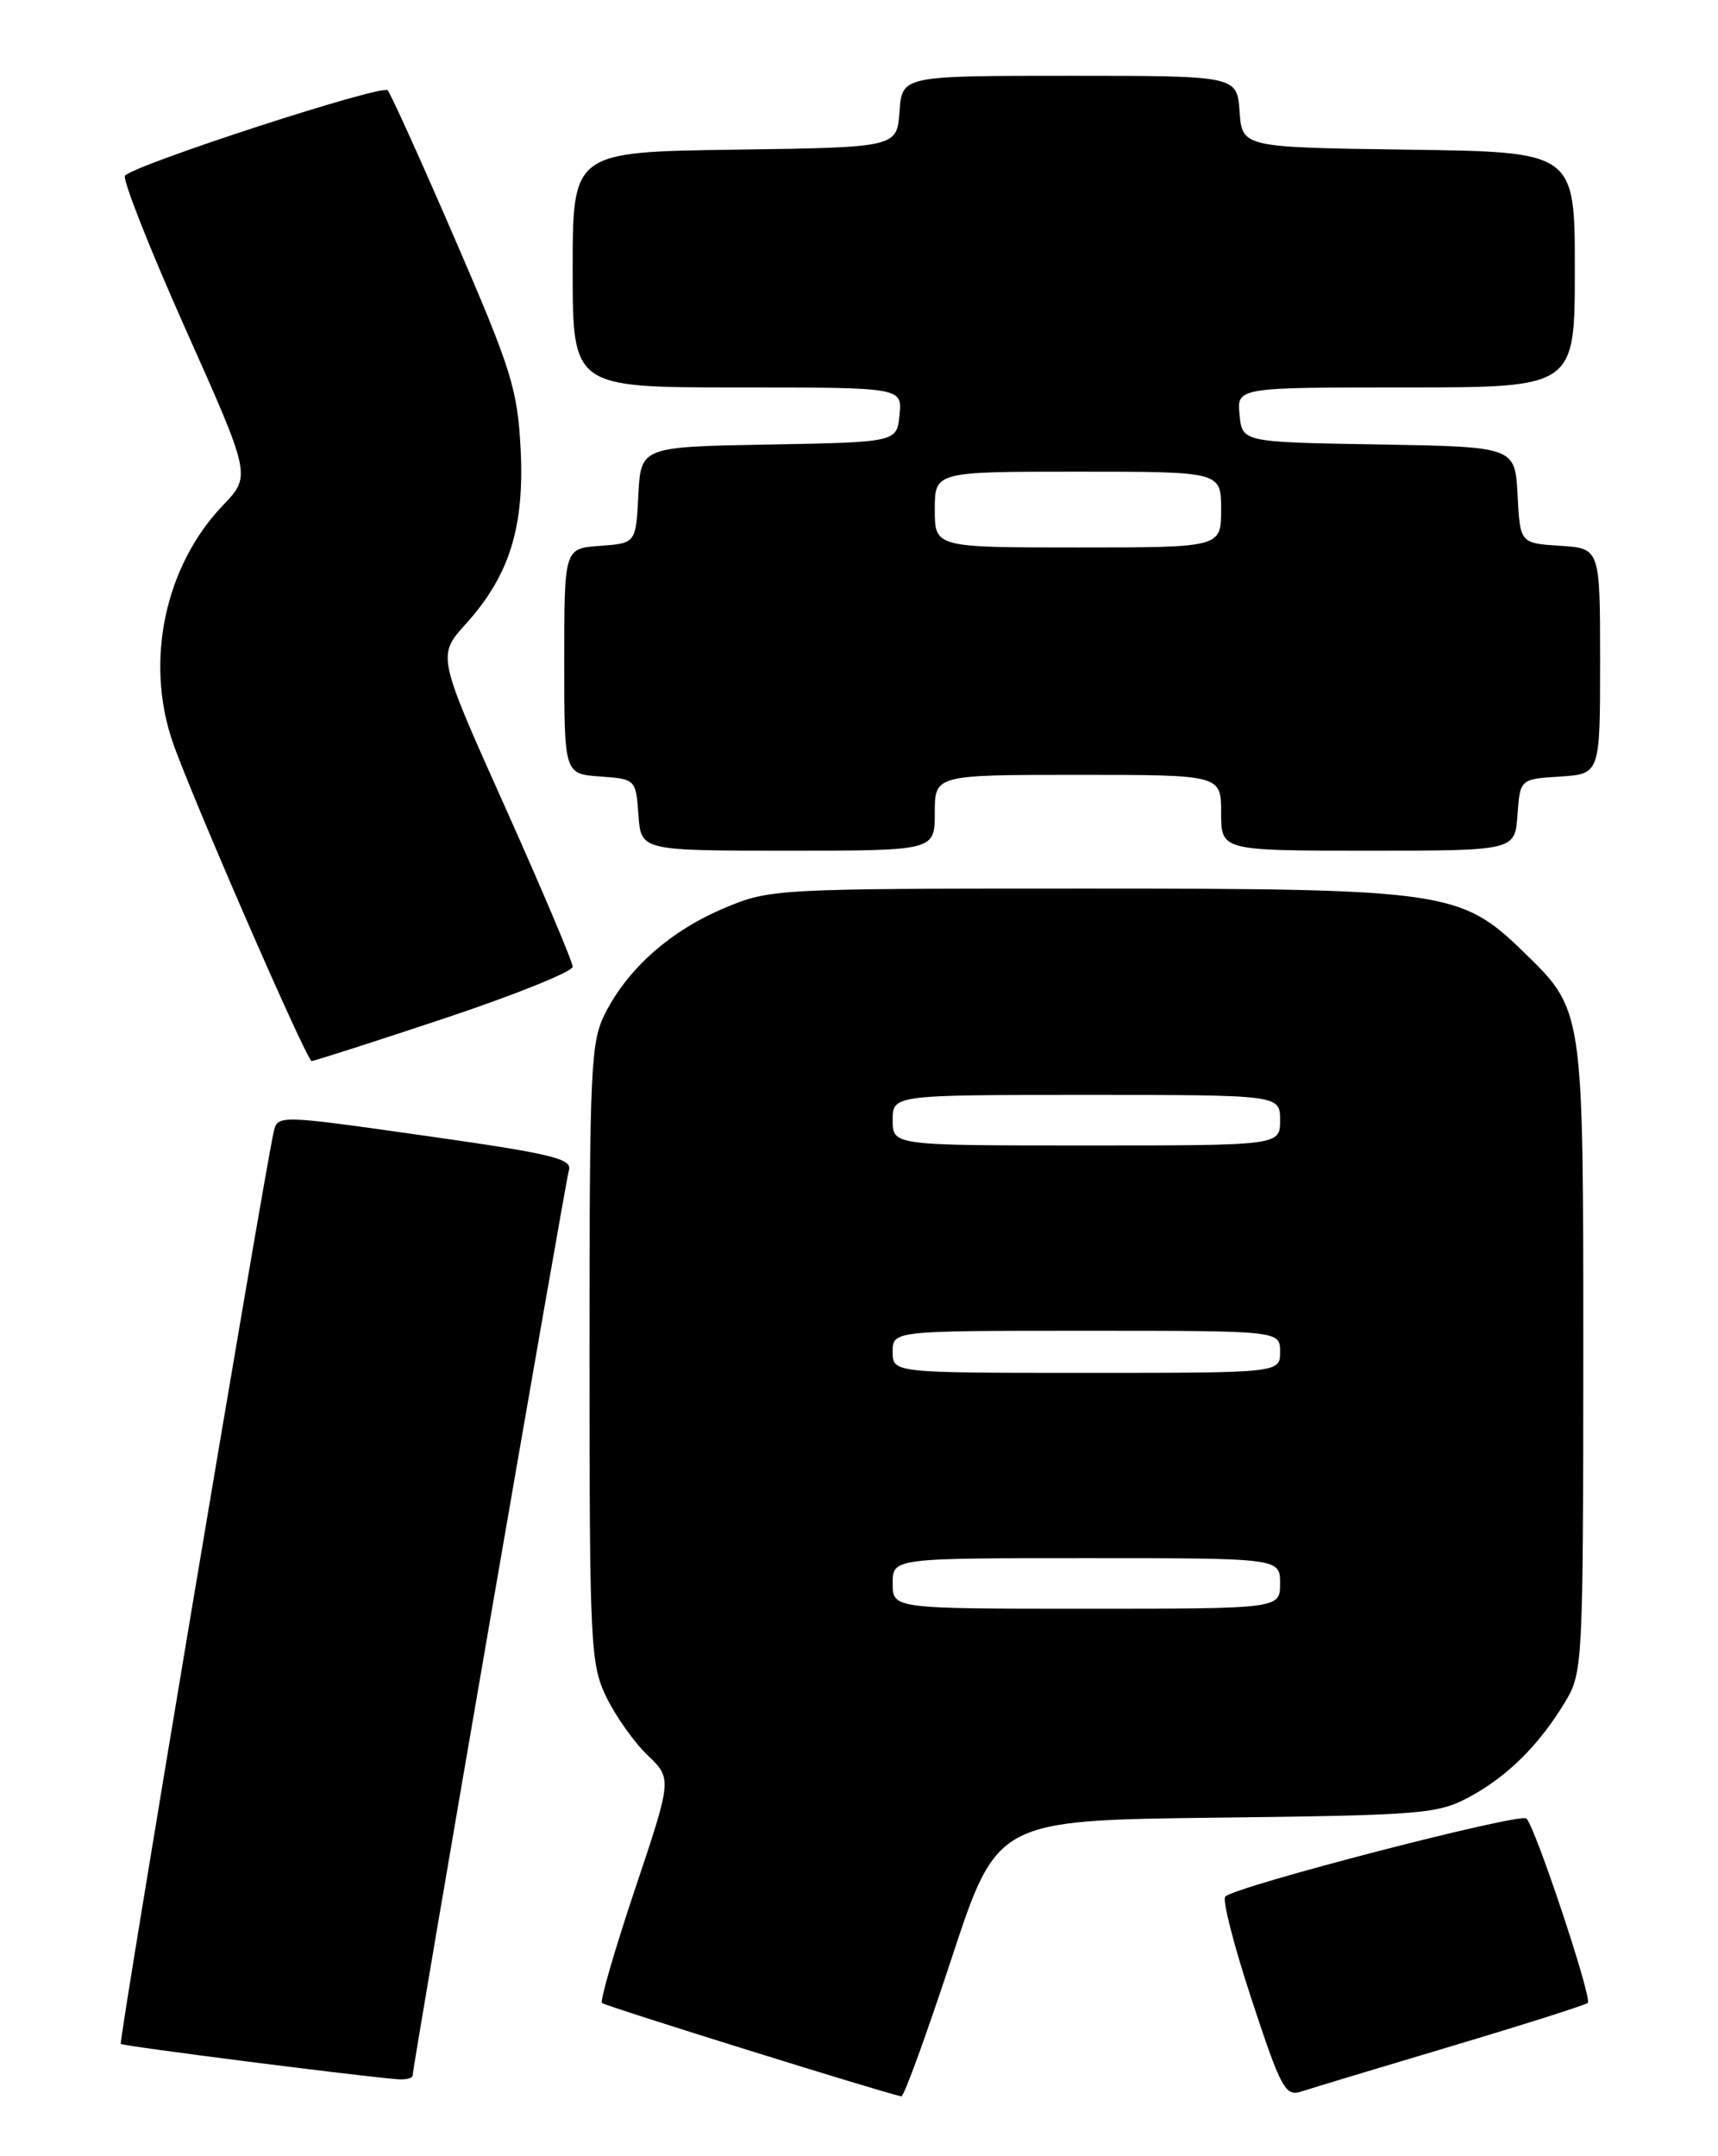 <?xml version="1.0" encoding="UTF-8" standalone="no"?>
<!DOCTYPE svg PUBLIC "-//W3C//DTD SVG 1.1//EN" "http://www.w3.org/Graphics/SVG/1.1/DTD/svg11.dtd" >
<svg xmlns="http://www.w3.org/2000/svg" xmlns:xlink="http://www.w3.org/1999/xlink" version="1.1" viewBox="0 0 204 256">
 <g >
 <path fill="currentColor"
d=" M 112.98 232.56 C 118.39 216.12 118.39 216.12 144.45 215.81 C 168.91 215.52 170.74 215.37 174.50 213.34 C 179.03 210.90 182.82 207.12 185.89 202.00 C 187.93 198.61 187.99 197.30 188.00 161.15 C 188.00 119.33 188.10 120.01 180.73 112.85 C 173.46 105.80 171.33 105.50 129.00 105.50 C 92.02 105.50 91.42 105.53 86.00 107.82 C 79.66 110.49 74.65 114.90 71.91 120.21 C 70.13 123.67 70.00 126.44 70.00 160.64 C 70.00 195.31 70.11 197.60 72.00 201.49 C 73.10 203.76 75.30 206.87 76.90 208.40 C 79.80 211.18 79.80 211.18 75.41 224.27 C 73.00 231.47 71.23 237.56 71.48 237.81 C 71.85 238.18 104.97 248.50 107.03 248.90 C 107.33 248.95 110.00 241.60 112.98 232.56 Z  M 172.29 242.96 C 180.98 240.37 188.29 238.04 188.54 237.80 C 189.08 237.25 182.30 216.88 181.25 215.91 C 180.48 215.20 146.71 223.95 145.49 225.18 C 145.12 225.55 146.53 231.06 148.63 237.42 C 152.07 247.89 152.63 248.93 154.47 248.34 C 155.59 247.97 163.61 245.55 172.29 242.96 Z  M 49.00 246.42 C 49.00 245.32 67.10 140.49 67.56 138.91 C 67.96 137.57 65.34 136.95 50.49 134.85 C 32.95 132.36 32.95 132.36 32.49 134.43 C 31.24 140.08 14.08 242.41 14.34 242.67 C 14.60 242.94 42.87 246.54 47.25 246.87 C 48.21 246.94 49.00 246.74 49.00 246.42 Z  M 52.75 120.92 C 61.14 118.12 68.00 115.36 68.00 114.78 C 68.00 114.20 64.38 105.65 59.96 95.78 C 51.91 77.84 51.91 77.84 55.32 74.07 C 60.49 68.34 62.29 62.60 61.82 53.32 C 61.46 46.24 60.73 43.89 54.07 28.50 C 50.03 19.15 46.41 11.15 46.03 10.72 C 45.38 9.99 16.25 19.45 14.85 20.85 C 14.49 21.21 17.71 29.38 22.00 39.00 C 29.82 56.50 29.82 56.50 26.47 60.00 C 19.58 67.20 17.19 78.50 20.51 88.12 C 22.70 94.47 36.41 125.94 37.00 125.97 C 37.27 125.99 44.36 123.71 52.75 120.92 Z  M 111.00 96.50 C 111.00 92.00 111.00 92.00 128.00 92.00 C 145.00 92.00 145.00 92.00 145.00 96.50 C 145.00 101.00 145.00 101.00 162.44 101.00 C 179.89 101.00 179.89 101.00 180.19 96.75 C 180.50 92.50 180.50 92.50 185.25 92.20 C 190.00 91.89 190.00 91.89 190.00 78.50 C 190.00 65.11 190.00 65.11 185.25 64.80 C 180.50 64.50 180.50 64.50 180.20 58.77 C 179.90 53.05 179.90 53.05 163.70 52.77 C 147.50 52.50 147.50 52.50 147.19 49.25 C 146.87 46.00 146.87 46.00 166.94 46.00 C 187.00 46.00 187.00 46.00 187.00 32.02 C 187.00 18.04 187.00 18.04 167.25 17.77 C 147.50 17.50 147.50 17.50 147.19 13.25 C 146.89 9.00 146.89 9.00 127.00 9.00 C 107.11 9.00 107.11 9.00 106.81 13.25 C 106.50 17.50 106.50 17.50 87.25 17.77 C 68.00 18.04 68.00 18.04 68.00 32.02 C 68.00 46.00 68.00 46.00 87.56 46.00 C 107.13 46.00 107.13 46.00 106.81 49.25 C 106.50 52.50 106.50 52.50 91.30 52.78 C 76.10 53.05 76.10 53.05 75.80 58.78 C 75.50 64.50 75.50 64.50 71.25 64.81 C 67.00 65.11 67.00 65.11 67.00 78.50 C 67.00 91.89 67.00 91.89 71.25 92.19 C 75.48 92.50 75.50 92.52 75.81 96.75 C 76.11 101.00 76.11 101.00 93.56 101.00 C 111.00 101.00 111.00 101.00 111.00 96.50 Z  M 106.00 188.00 C 106.00 185.00 106.00 185.00 129.00 185.00 C 152.00 185.00 152.00 185.00 152.00 188.00 C 152.00 191.00 152.00 191.00 129.00 191.00 C 106.00 191.00 106.00 191.00 106.00 188.00 Z  M 106.00 160.50 C 106.00 158.00 106.00 158.00 129.00 158.00 C 152.00 158.00 152.00 158.00 152.00 160.50 C 152.00 163.00 152.00 163.00 129.00 163.00 C 106.00 163.00 106.00 163.00 106.00 160.50 Z  M 106.00 133.00 C 106.00 130.00 106.00 130.00 129.00 130.00 C 152.00 130.00 152.00 130.00 152.00 133.00 C 152.00 136.00 152.00 136.00 129.00 136.00 C 106.00 136.00 106.00 136.00 106.00 133.00 Z  M 111.00 60.50 C 111.00 56.00 111.00 56.00 128.00 56.00 C 145.00 56.00 145.00 56.00 145.00 60.50 C 145.00 65.00 145.00 65.00 128.00 65.00 C 111.00 65.00 111.00 65.00 111.00 60.50 Z "/>
</g>
</svg>